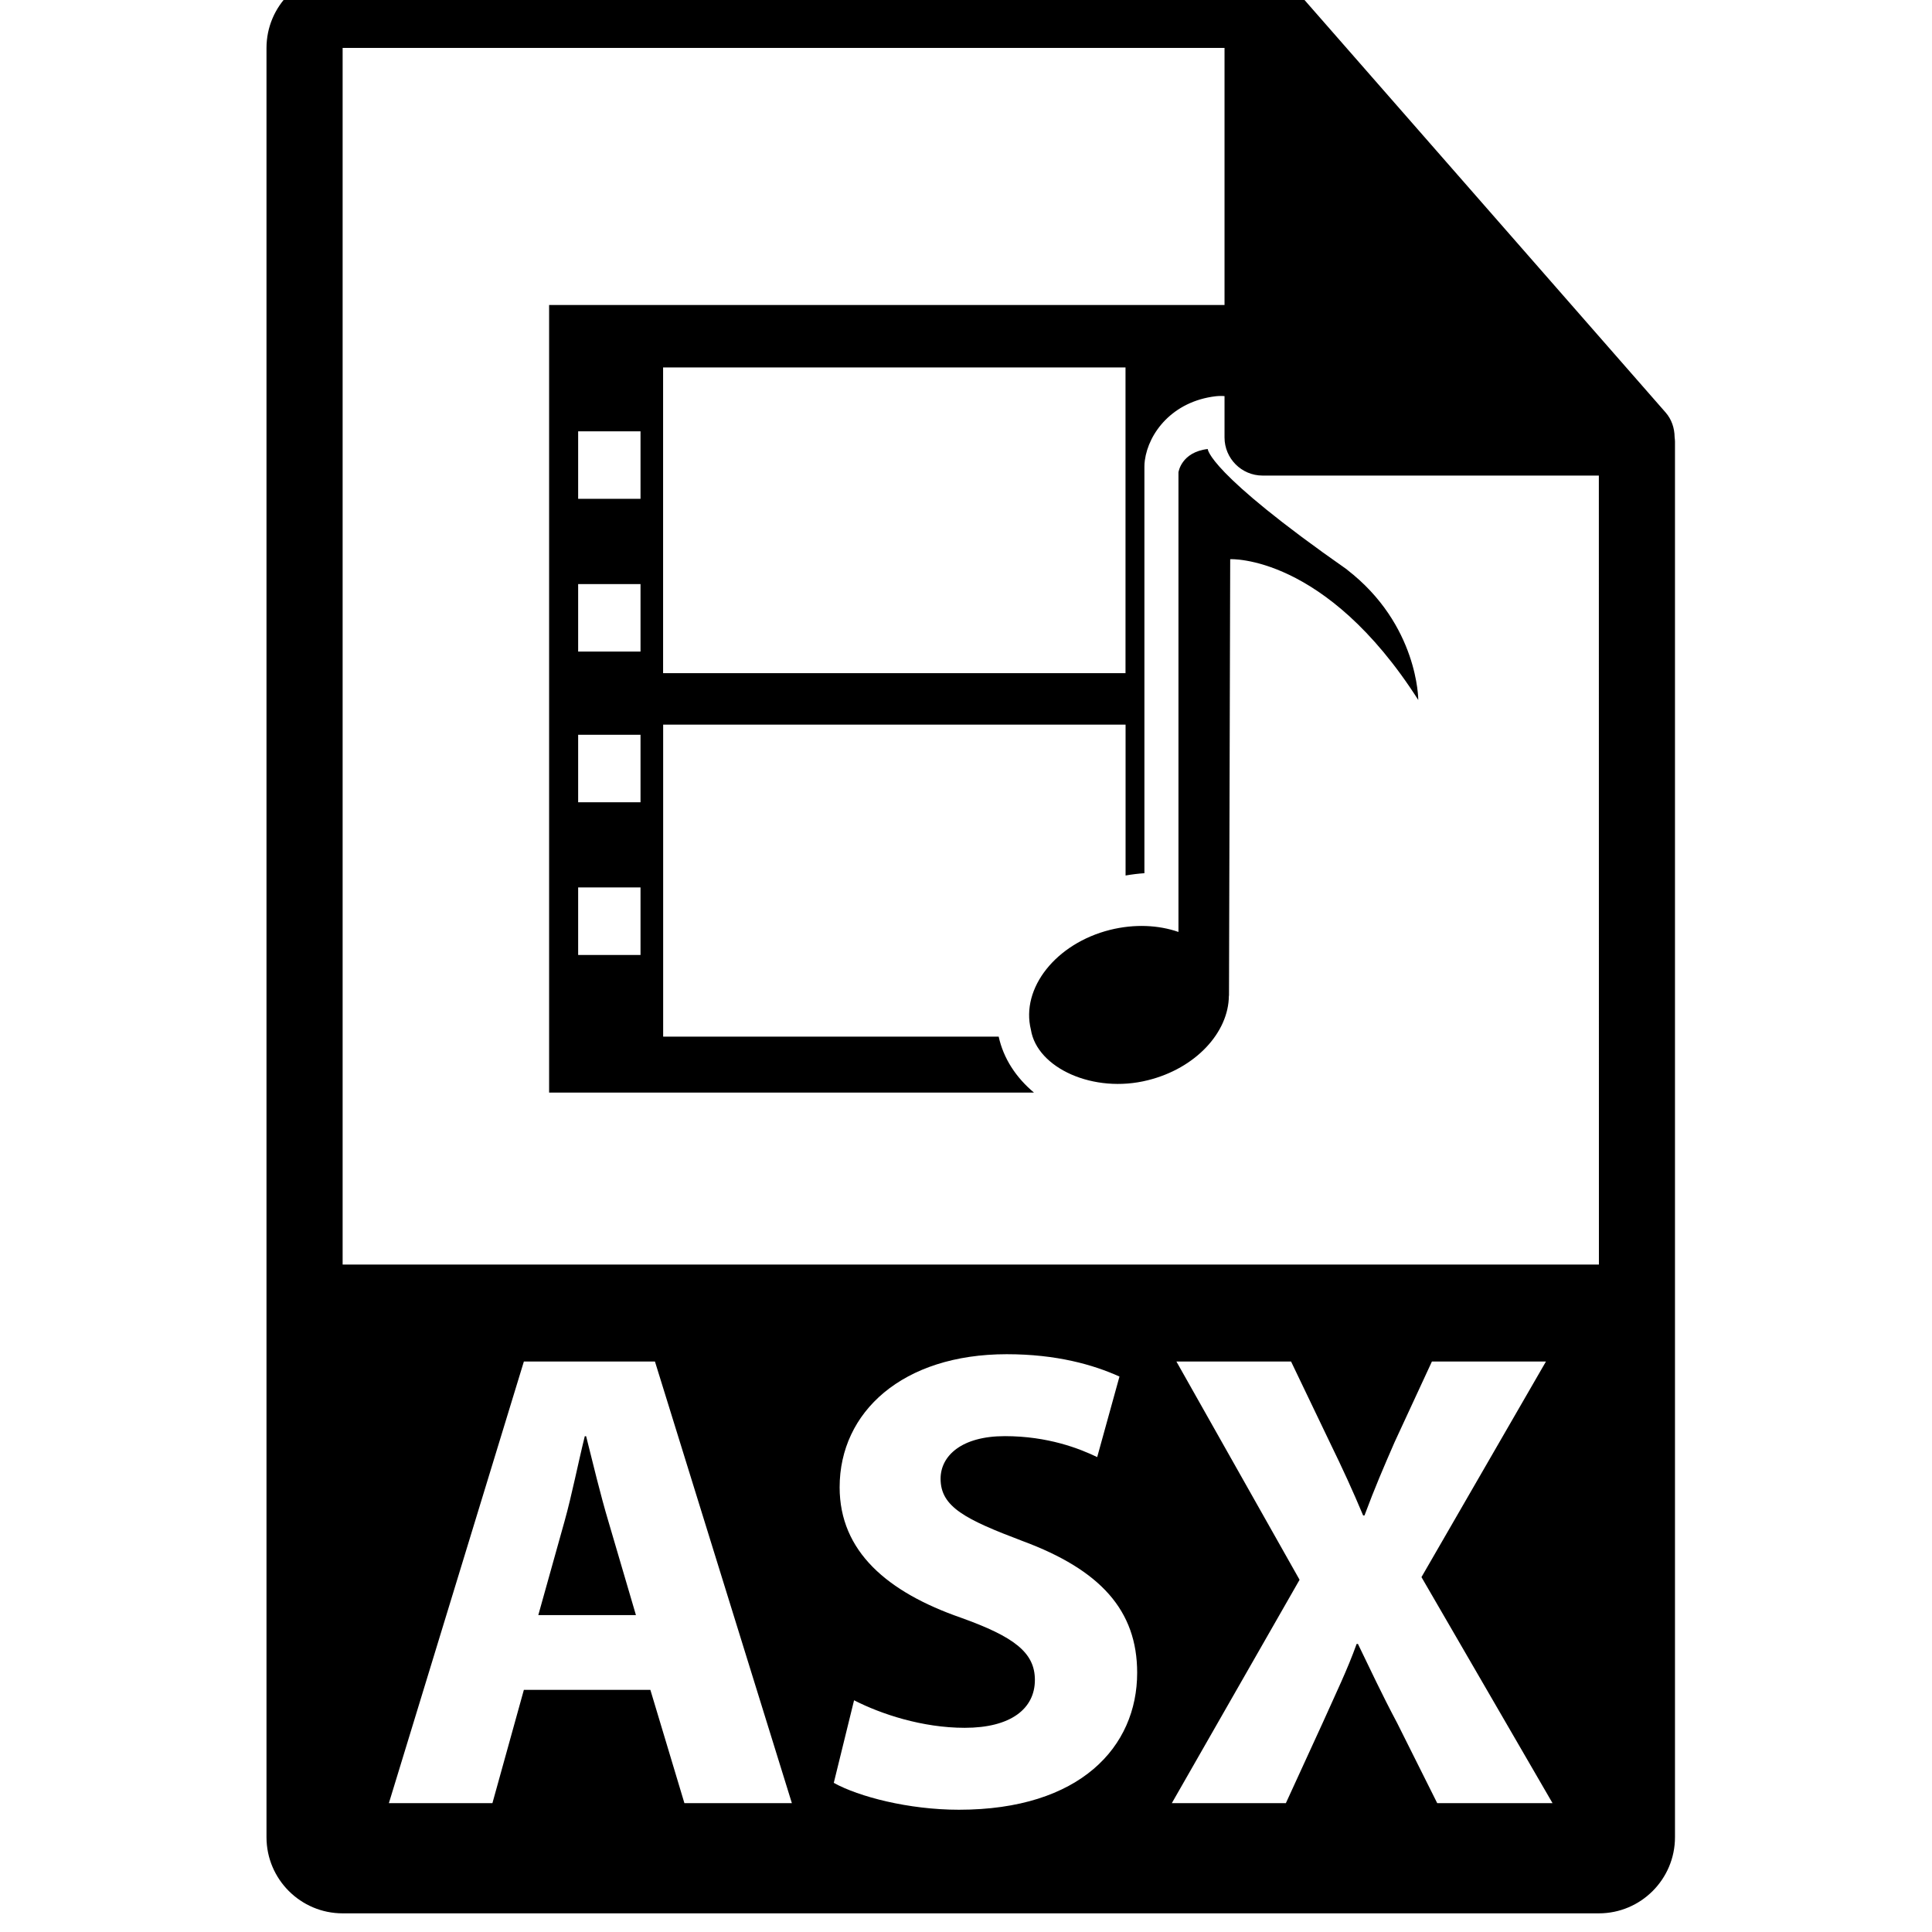 <!-- Generated by IcoMoon.io -->
<svg version="1.1" xmlns="http://www.w3.org/2000/svg" width="32" height="32" viewBox="0 0 32 32">
<title>asx-multimedia-file-format</title>
<path d="M9.708 23.788h-0.022c-0.108 0.434-0.217 0.988-0.336 1.411l-0.434 1.552h1.617l-0.456-1.552c-0.13-0.434-0.26-0.977-0.369-1.411zM27.737 7.239c-0.002-0.148-0.049-0.293-0.15-0.408l-6.2-7.082c-0.001-0.002-0.003-0.003-0.005-0.004-0.037-0.041-0.079-0.075-0.125-0.105-0.013-0.009-0.027-0.017-0.041-0.025-0.040-0.021-0.081-0.039-0.124-0.052-0.012-0.003-0.022-0.008-0.034-0.011-0.047-0.011-0.095-0.018-0.145-0.018h-15.238c-0.695 0-1.261 0.566-1.261 1.261v29.635c0 0.696 0.566 1.261 1.261 1.261h20.807c0.696 0 1.261-0.566 1.261-1.261v-23.119c-0-0.024-0.004-0.047-0.006-0.071zM11.336 29.866l-0.564-1.877h-2.095l-0.521 1.877h-1.715l2.236-7.315h2.171l2.268 7.315h-1.78zM15.883 29.975c-0.836 0-1.661-0.217-2.073-0.445l0.336-1.368c0.445 0.228 1.129 0.456 1.834 0.456 0.76 0 1.161-0.315 1.161-0.793 0-0.456-0.347-0.716-1.226-1.031-1.215-0.423-2.008-1.096-2.008-2.16 0-1.248 1.042-2.204 2.768-2.204 0.825 0 1.433 0.174 1.867 0.37l-0.369 1.334c-0.293-0.141-0.815-0.347-1.53-0.347s-1.064 0.325-1.064 0.706c0 0.467 0.412 0.673 1.357 1.031 1.291 0.478 1.899 1.151 1.899 2.182 0 1.227-0.944 2.269-2.952 2.269zM23.805 29.866l-0.662-1.324c-0.271-0.51-0.445-0.89-0.651-1.313h-0.022c-0.152 0.424-0.337 0.804-0.565 1.313l-0.607 1.324h-1.889l2.116-3.7-2.040-3.615h1.899l0.64 1.335c0.217 0.445 0.381 0.803 0.554 1.215h0.022c0.174-0.466 0.315-0.793 0.499-1.215l0.618-1.335h1.889l-2.062 3.571 2.171 3.744h-1.91zM5.675 20.945v-20.151h14.607v6.452c0 0.348 0.282 0.631 0.631 0.631h5.569l0.001 13.068h-20.808zM16.54 17.17h-5.556v-5.168h7.659v2.499c0.104-0.018 0.208-0.031 0.312-0.038v-6.731c0-0.035 0.002-0.070 0.007-0.106 0.061-0.453 0.455-0.978 1.175-1.063 0.214-0.023 0.427 0.042 0.592 0.178v-1.689h-11.634v13.045h8.031c-0.297-0.249-0.506-0.565-0.585-0.929zM10.983 6.086h7.659v5.064h-7.659v-5.064zM10.609 15.817h-1.033v-1.118h1.033v1.118zM10.609 13.288h-1.033v-1.118h1.033v1.118zM10.609 10.792h-1.033v-1.118h1.033v1.118zM10.609 8.262h-1.033v-1.118h1.033v1.118zM22.31 9.433c-2.312-1.616-2.306-1.996-2.306-1.996-0.441 0.052-0.485 0.386-0.485 0.386v7.613c-0.331-0.115-0.727-0.135-1.131-0.035-0.897 0.224-1.484 0.965-1.313 1.654 0.101 0.636 1.039 1.063 1.937 0.837 0.789-0.195 1.339-0.791 1.342-1.4h0.002l0.020-7.23c0 0 1.573-0.084 3.115 2.332-0 0 0.003-1.247-1.182-2.16z"></path>
</svg>
